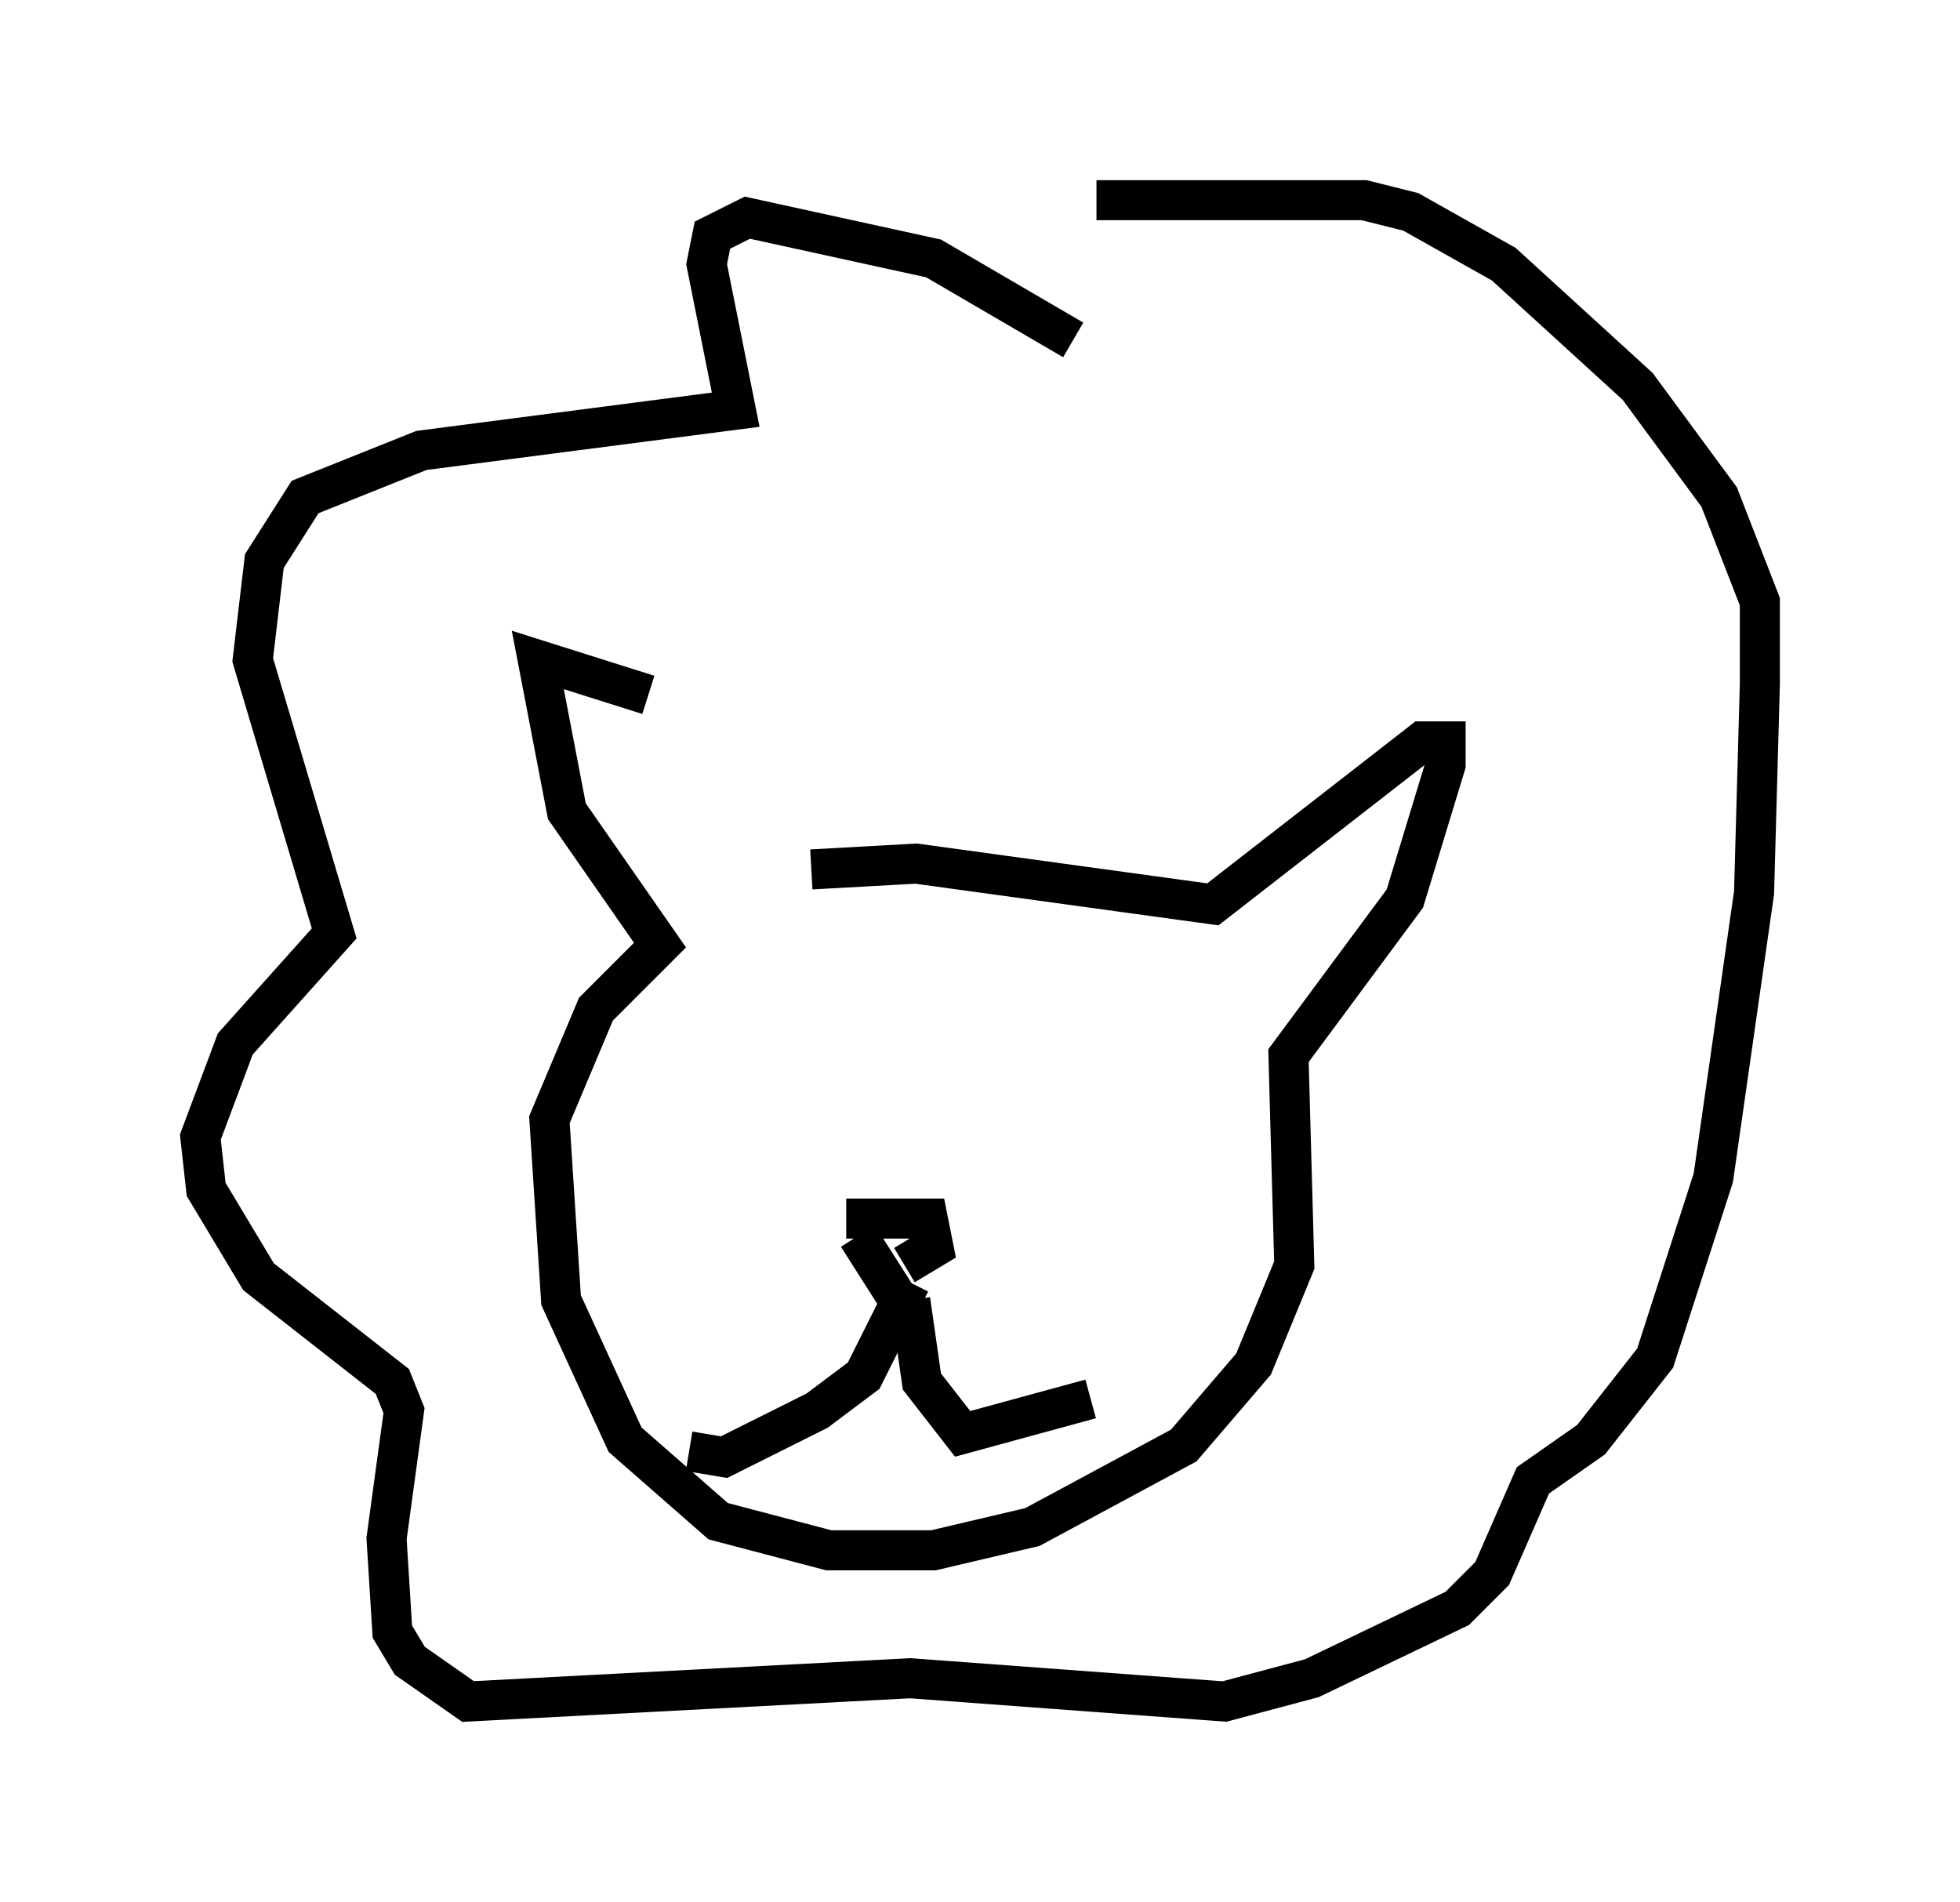 <?xml version="1.0" encoding="utf-8" ?>
<svg baseProfile="full" height="47.475" version="1.1" width="48.927" xmlns="http://www.w3.org/2000/svg" xmlns:ev="http://www.w3.org/2001/xml-events" xmlns:xlink="http://www.w3.org/1999/xlink"><defs /><rect fill="white" height="47.475" width="48.927" x="0" y="0" /><path d="M19.235, 20.687 m-3.05, -3.341 l-2.76, -0.872 0.726, 3.777 l2.324, 3.341 -1.598, 1.598 l-1.162, 2.76 0.291, 4.503 l1.598, 3.486 2.324, 2.034 l2.76, 0.726 2.615, 0.0 l2.469, -0.581 3.777, -2.034 l1.743, -2.034 1.017, -2.469 l-0.145, -5.229 2.905, -3.922 l1.017, -3.341 0.0, -0.581 l-0.581, 0.0 -5.229, 4.067 l-7.408, -1.017 -2.615, 0.145 m-2.034, 6.391 l0.0, 0.0 m8.86, 1.017 l0.0, 0.0 m-5.665, 1.743 l1.017, 1.598 m-1.307, -2.034 l2.034, 0.0 0.145, 0.726 l-0.726, 0.436 m0.145, 0.436 l-1.162, 2.324 -1.162, 0.872 l-2.324, 1.162 -0.872, -0.145 m5.52, -3.777 l0.291, 2.034 1.017, 1.307 l3.196, -0.872 m1.017, -7.844 l0.0, 0.0 m-1.453, 1.453 l0.0, 0.0 m0.436, -0.581 l0.0, 0.0 m0.726, -0.291 l0.0, 0.0 m0.726, 1.017 l0.0, 0.0 m-1.888, -20.19 l-3.486, -2.034 -4.648, -1.017 l-0.872, 0.436 -0.145, 0.726 l0.726, 3.631 -7.844, 1.017 l-2.905, 1.162 -1.017, 1.598 l-0.291, 2.469 2.034, 6.827 l-2.469, 2.76 -0.872, 2.324 l0.145, 1.307 1.307, 2.179 l3.341, 2.615 0.291, 0.726 l-0.436, 3.196 0.145, 2.324 l0.436, 0.726 1.453, 1.017 l11.039, -0.581 7.844, 0.581 l2.179, -0.581 3.631, -1.743 l0.872, -0.872 1.017, -2.324 l1.453, -1.017 1.598, -2.034 l1.453, -4.503 1.017, -7.117 l0.145, -5.229 0.0, -2.034 l-1.017, -2.615 -2.034, -2.76 l-3.341, -3.05 -2.324, -1.307 l-1.162, -0.291 -6.682, 0.0 m-0.291, 22.514 l0.0, 0.0 " fill="none" stroke="black" stroke-width="1" /></svg>